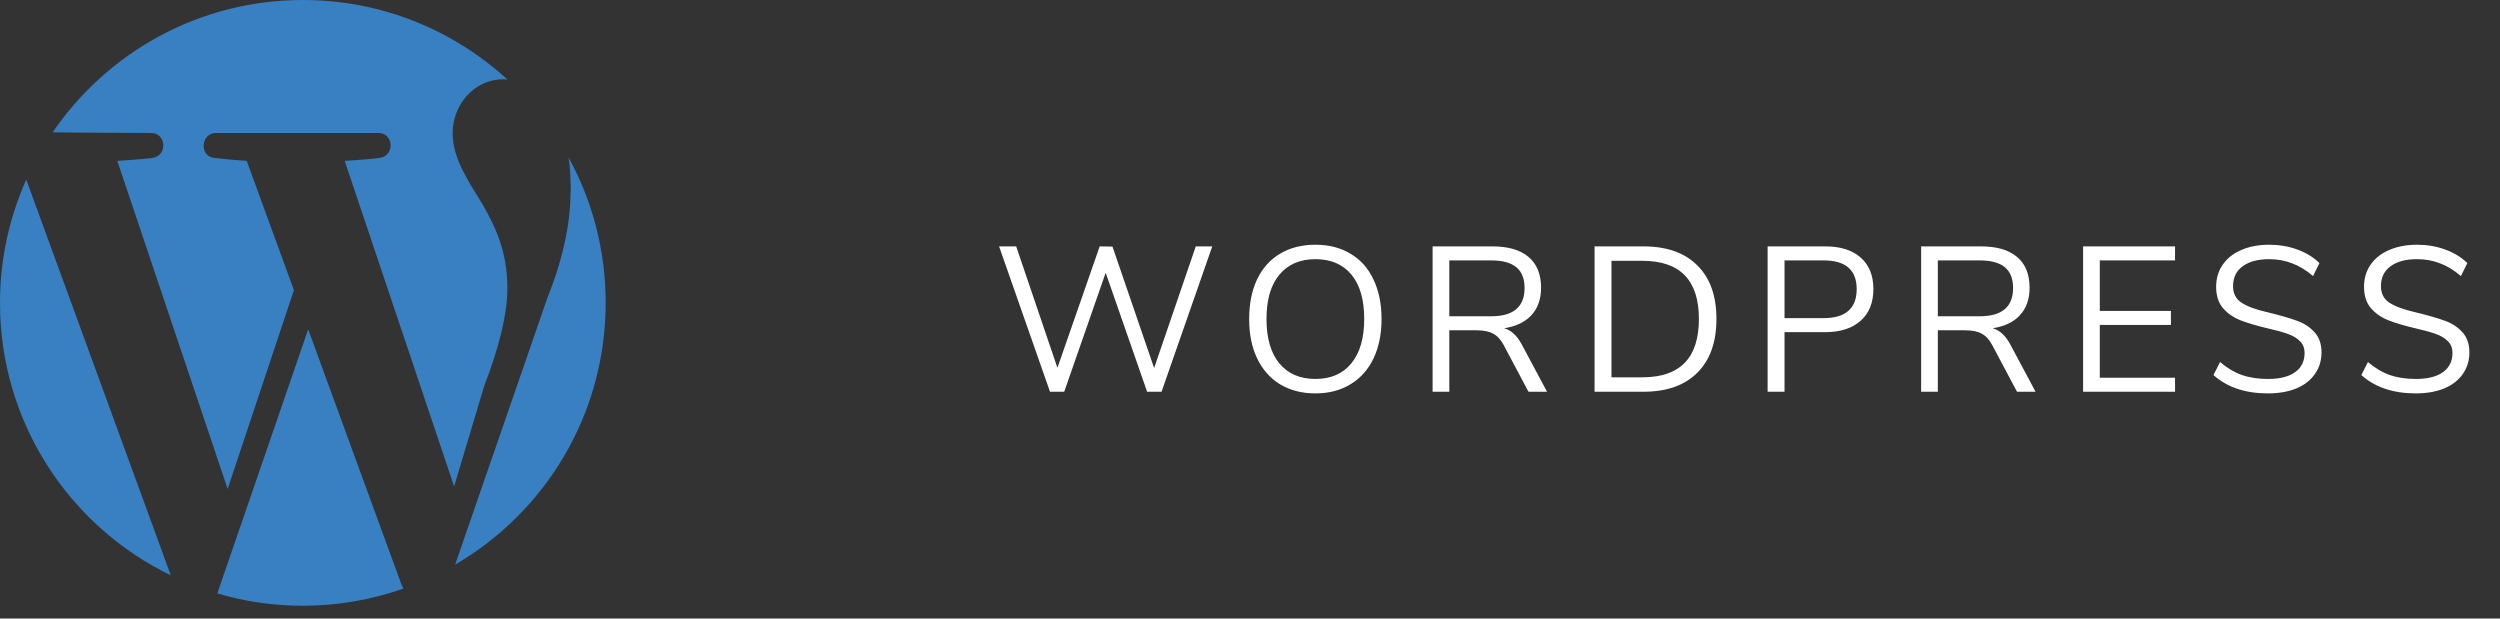 <svg width="194" height="48" viewBox="0 0 194 48" fill="none" xmlns="http://www.w3.org/2000/svg">
<rect x="0" y="0" width="194" height="48" fill="#333333" stroke="none"/>
<path fill-rule="evenodd" clip-rule="evenodd" d="M44.124 12.221C44.233 12.977 44.284 13.777 44.284 14.648C44.284 17.024 43.836 19.708 42.497 23.058L35.317 43.817C42.305 39.743 47 32.172 47 23.506C47 19.414 45.962 15.571 44.124 12.221ZM23.916 25.556L16.864 46.046C18.965 46.673 21.194 47.006 23.5 47.006C26.241 47.006 28.867 46.532 31.308 45.674L31.148 45.347L23.916 25.556ZM39.372 22.315C39.372 19.407 38.328 17.396 37.431 15.833C36.246 13.899 35.125 12.259 35.125 10.319C35.125 8.16 36.765 6.149 39.077 6.149L39.378 6.174C35.189 2.338 29.623 0 23.506 0C15.436 0 8.32 4.074 4.086 10.267C5.854 10.299 11.651 10.319 11.651 10.319C12.912 10.248 13.06 12.105 11.792 12.259C11.792 12.259 10.523 12.406 9.102 12.483L17.665 37.943L22.808 22.514L19.145 12.483C17.876 12.406 16.679 12.259 16.679 12.259C15.417 12.182 15.564 10.248 16.832 10.319H29.29C30.552 10.248 30.699 12.105 29.431 12.259C29.431 12.259 28.163 12.406 26.747 12.483L35.24 37.745L37.585 29.918C38.77 26.856 39.372 24.333 39.372 22.315ZM0 23.506C0 32.8 5.406 40.851 13.252 44.643L2.037 13.937C0.73 16.864 0 20.093 0 23.506Z" fill="#3880C2"/>
<path d="M94.072 19.119L90.136 30.399H89.016L85.8 21.167L82.584 30.399H81.48L77.528 19.119H78.856L82.056 28.543L85.336 19.119L86.328 19.135L89.56 28.559L92.792 19.119H94.072ZM102.071 30.527C101.026 30.527 100.114 30.292 99.335 29.823C98.567 29.354 97.975 28.687 97.559 27.823C97.143 26.959 96.935 25.94 96.935 24.767C96.935 23.583 97.138 22.559 97.543 21.695C97.959 20.82 98.551 20.154 99.319 19.695C100.098 19.226 101.015 18.991 102.071 18.991C103.127 18.991 104.039 19.226 104.807 19.695C105.586 20.154 106.178 20.82 106.583 21.695C106.999 22.559 107.207 23.578 107.207 24.751C107.207 25.924 106.999 26.948 106.583 27.823C106.167 28.687 105.57 29.354 104.791 29.823C104.023 30.292 103.117 30.527 102.071 30.527ZM102.071 29.407C103.266 29.407 104.194 29.007 104.855 28.207C105.527 27.396 105.863 26.244 105.863 24.751C105.863 23.258 105.533 22.111 104.871 21.311C104.21 20.511 103.277 20.111 102.071 20.111C100.877 20.111 99.943 20.516 99.271 21.327C98.61 22.127 98.279 23.268 98.279 24.751C98.279 26.234 98.61 27.38 99.271 28.191C99.943 29.002 100.877 29.407 102.071 29.407ZM120.05 30.399H118.61L116.69 26.783C116.455 26.346 116.178 26.047 115.858 25.887C115.549 25.716 115.122 25.631 114.578 25.631H112.466V30.399H111.17V19.119H115.81C117.037 19.119 117.97 19.391 118.61 19.935C119.261 20.479 119.586 21.279 119.586 22.335C119.586 23.21 119.335 23.919 118.834 24.463C118.343 24.996 117.639 25.332 116.722 25.471C117.01 25.556 117.261 25.7 117.474 25.903C117.698 26.106 117.901 26.378 118.082 26.719L120.05 30.399ZM115.698 24.543C116.573 24.543 117.223 24.362 117.65 23.999C118.087 23.636 118.306 23.087 118.306 22.351C118.306 21.626 118.093 21.087 117.666 20.735C117.239 20.383 116.583 20.207 115.698 20.207H112.466V24.543H115.698ZM123.739 19.119H127.531C129.334 19.119 130.726 19.61 131.707 20.591C132.699 21.562 133.195 22.948 133.195 24.751C133.195 26.554 132.699 27.946 131.707 28.927C130.726 29.908 129.334 30.399 127.531 30.399H123.739V19.119ZM127.451 29.279C130.374 29.279 131.835 27.77 131.835 24.751C131.835 21.743 130.374 20.239 127.451 20.239H125.051V29.279H127.451ZM137.167 19.119H141.631C142.815 19.119 143.732 19.407 144.383 19.983C145.044 20.559 145.375 21.375 145.375 22.431C145.375 23.487 145.044 24.308 144.383 24.895C143.722 25.482 142.804 25.775 141.631 25.775H138.479V30.399H137.167V19.119ZM141.503 24.687C143.22 24.687 144.079 23.935 144.079 22.431C144.079 20.948 143.22 20.207 141.503 20.207H138.479V24.687H141.503ZM157.96 30.399H156.52L154.6 26.783C154.365 26.346 154.088 26.047 153.768 25.887C153.458 25.716 153.032 25.631 152.488 25.631H150.376V30.399H149.08V19.119H153.72C154.946 19.119 155.88 19.391 156.52 19.935C157.17 20.479 157.496 21.279 157.496 22.335C157.496 23.21 157.245 23.919 156.744 24.463C156.253 24.996 155.549 25.332 154.632 25.471C154.92 25.556 155.17 25.7 155.384 25.903C155.608 26.106 155.81 26.378 155.992 26.719L157.96 30.399ZM153.608 24.543C154.482 24.543 155.133 24.362 155.56 23.999C155.997 23.636 156.216 23.087 156.216 22.351C156.216 21.626 156.002 21.087 155.576 20.735C155.149 20.383 154.493 20.207 153.608 20.207H150.376V24.543H153.608ZM161.648 19.119H168.784V20.207H162.944V24.127H168.464V25.215H162.944V29.311H168.784V30.399H161.648V19.119ZM175.988 30.527C174.228 30.527 172.82 30.052 171.764 29.103L172.276 28.095C172.831 28.564 173.396 28.9 173.972 29.103C174.559 29.306 175.236 29.407 176.004 29.407C176.911 29.407 177.61 29.231 178.1 28.879C178.591 28.527 178.836 28.031 178.836 27.391C178.836 27.018 178.719 26.714 178.484 26.479C178.25 26.244 177.94 26.058 177.556 25.919C177.172 25.78 176.655 25.636 176.004 25.487C175.13 25.284 174.41 25.071 173.844 24.847C173.29 24.623 172.836 24.303 172.484 23.887C172.143 23.471 171.972 22.927 171.972 22.255C171.972 21.615 172.138 21.05 172.468 20.559C172.81 20.058 173.29 19.674 173.908 19.407C174.538 19.13 175.263 18.991 176.084 18.991C176.863 18.991 177.588 19.114 178.26 19.359C178.943 19.604 179.519 19.956 179.988 20.415L179.492 21.423C178.959 20.964 178.415 20.634 177.86 20.431C177.316 20.218 176.724 20.111 176.084 20.111C175.21 20.111 174.522 20.298 174.02 20.671C173.53 21.034 173.284 21.546 173.284 22.207C173.284 22.772 173.503 23.199 173.94 23.487C174.378 23.775 175.039 24.02 175.924 24.223C176.895 24.458 177.658 24.676 178.212 24.879C178.767 25.071 179.226 25.364 179.588 25.759C179.962 26.154 180.148 26.682 180.148 27.343C180.148 27.983 179.978 28.543 179.636 29.023C179.306 29.503 178.826 29.876 178.196 30.143C177.567 30.399 176.831 30.527 175.988 30.527ZM187.464 30.527C185.704 30.527 184.296 30.052 183.24 29.103L183.752 28.095C184.306 28.564 184.872 28.9 185.448 29.103C186.034 29.306 186.712 29.407 187.48 29.407C188.386 29.407 189.085 29.231 189.576 28.879C190.066 28.527 190.312 28.031 190.312 27.391C190.312 27.018 190.194 26.714 189.96 26.479C189.725 26.244 189.416 26.058 189.032 25.919C188.648 25.78 188.13 25.636 187.48 25.487C186.605 25.284 185.885 25.071 185.32 24.847C184.765 24.623 184.312 24.303 183.96 23.887C183.618 23.471 183.448 22.927 183.448 22.255C183.448 21.615 183.613 21.05 183.944 20.559C184.285 20.058 184.765 19.674 185.384 19.407C186.013 19.13 186.738 18.991 187.56 18.991C188.338 18.991 189.064 19.114 189.736 19.359C190.418 19.604 190.994 19.956 191.464 20.415L190.968 21.423C190.434 20.964 189.89 20.634 189.336 20.431C188.792 20.218 188.2 20.111 187.56 20.111C186.685 20.111 185.997 20.298 185.496 20.671C185.005 21.034 184.76 21.546 184.76 22.207C184.76 22.772 184.978 23.199 185.416 23.487C185.853 23.775 186.514 24.02 187.4 24.223C188.37 24.458 189.133 24.676 189.688 24.879C190.242 25.071 190.701 25.364 191.064 25.759C191.437 26.154 191.624 26.682 191.624 27.343C191.624 27.983 191.453 28.543 191.112 29.023C190.781 29.503 190.301 29.876 189.672 30.143C189.042 30.399 188.306 30.527 187.464 30.527Z" fill="white"/>
</svg>
